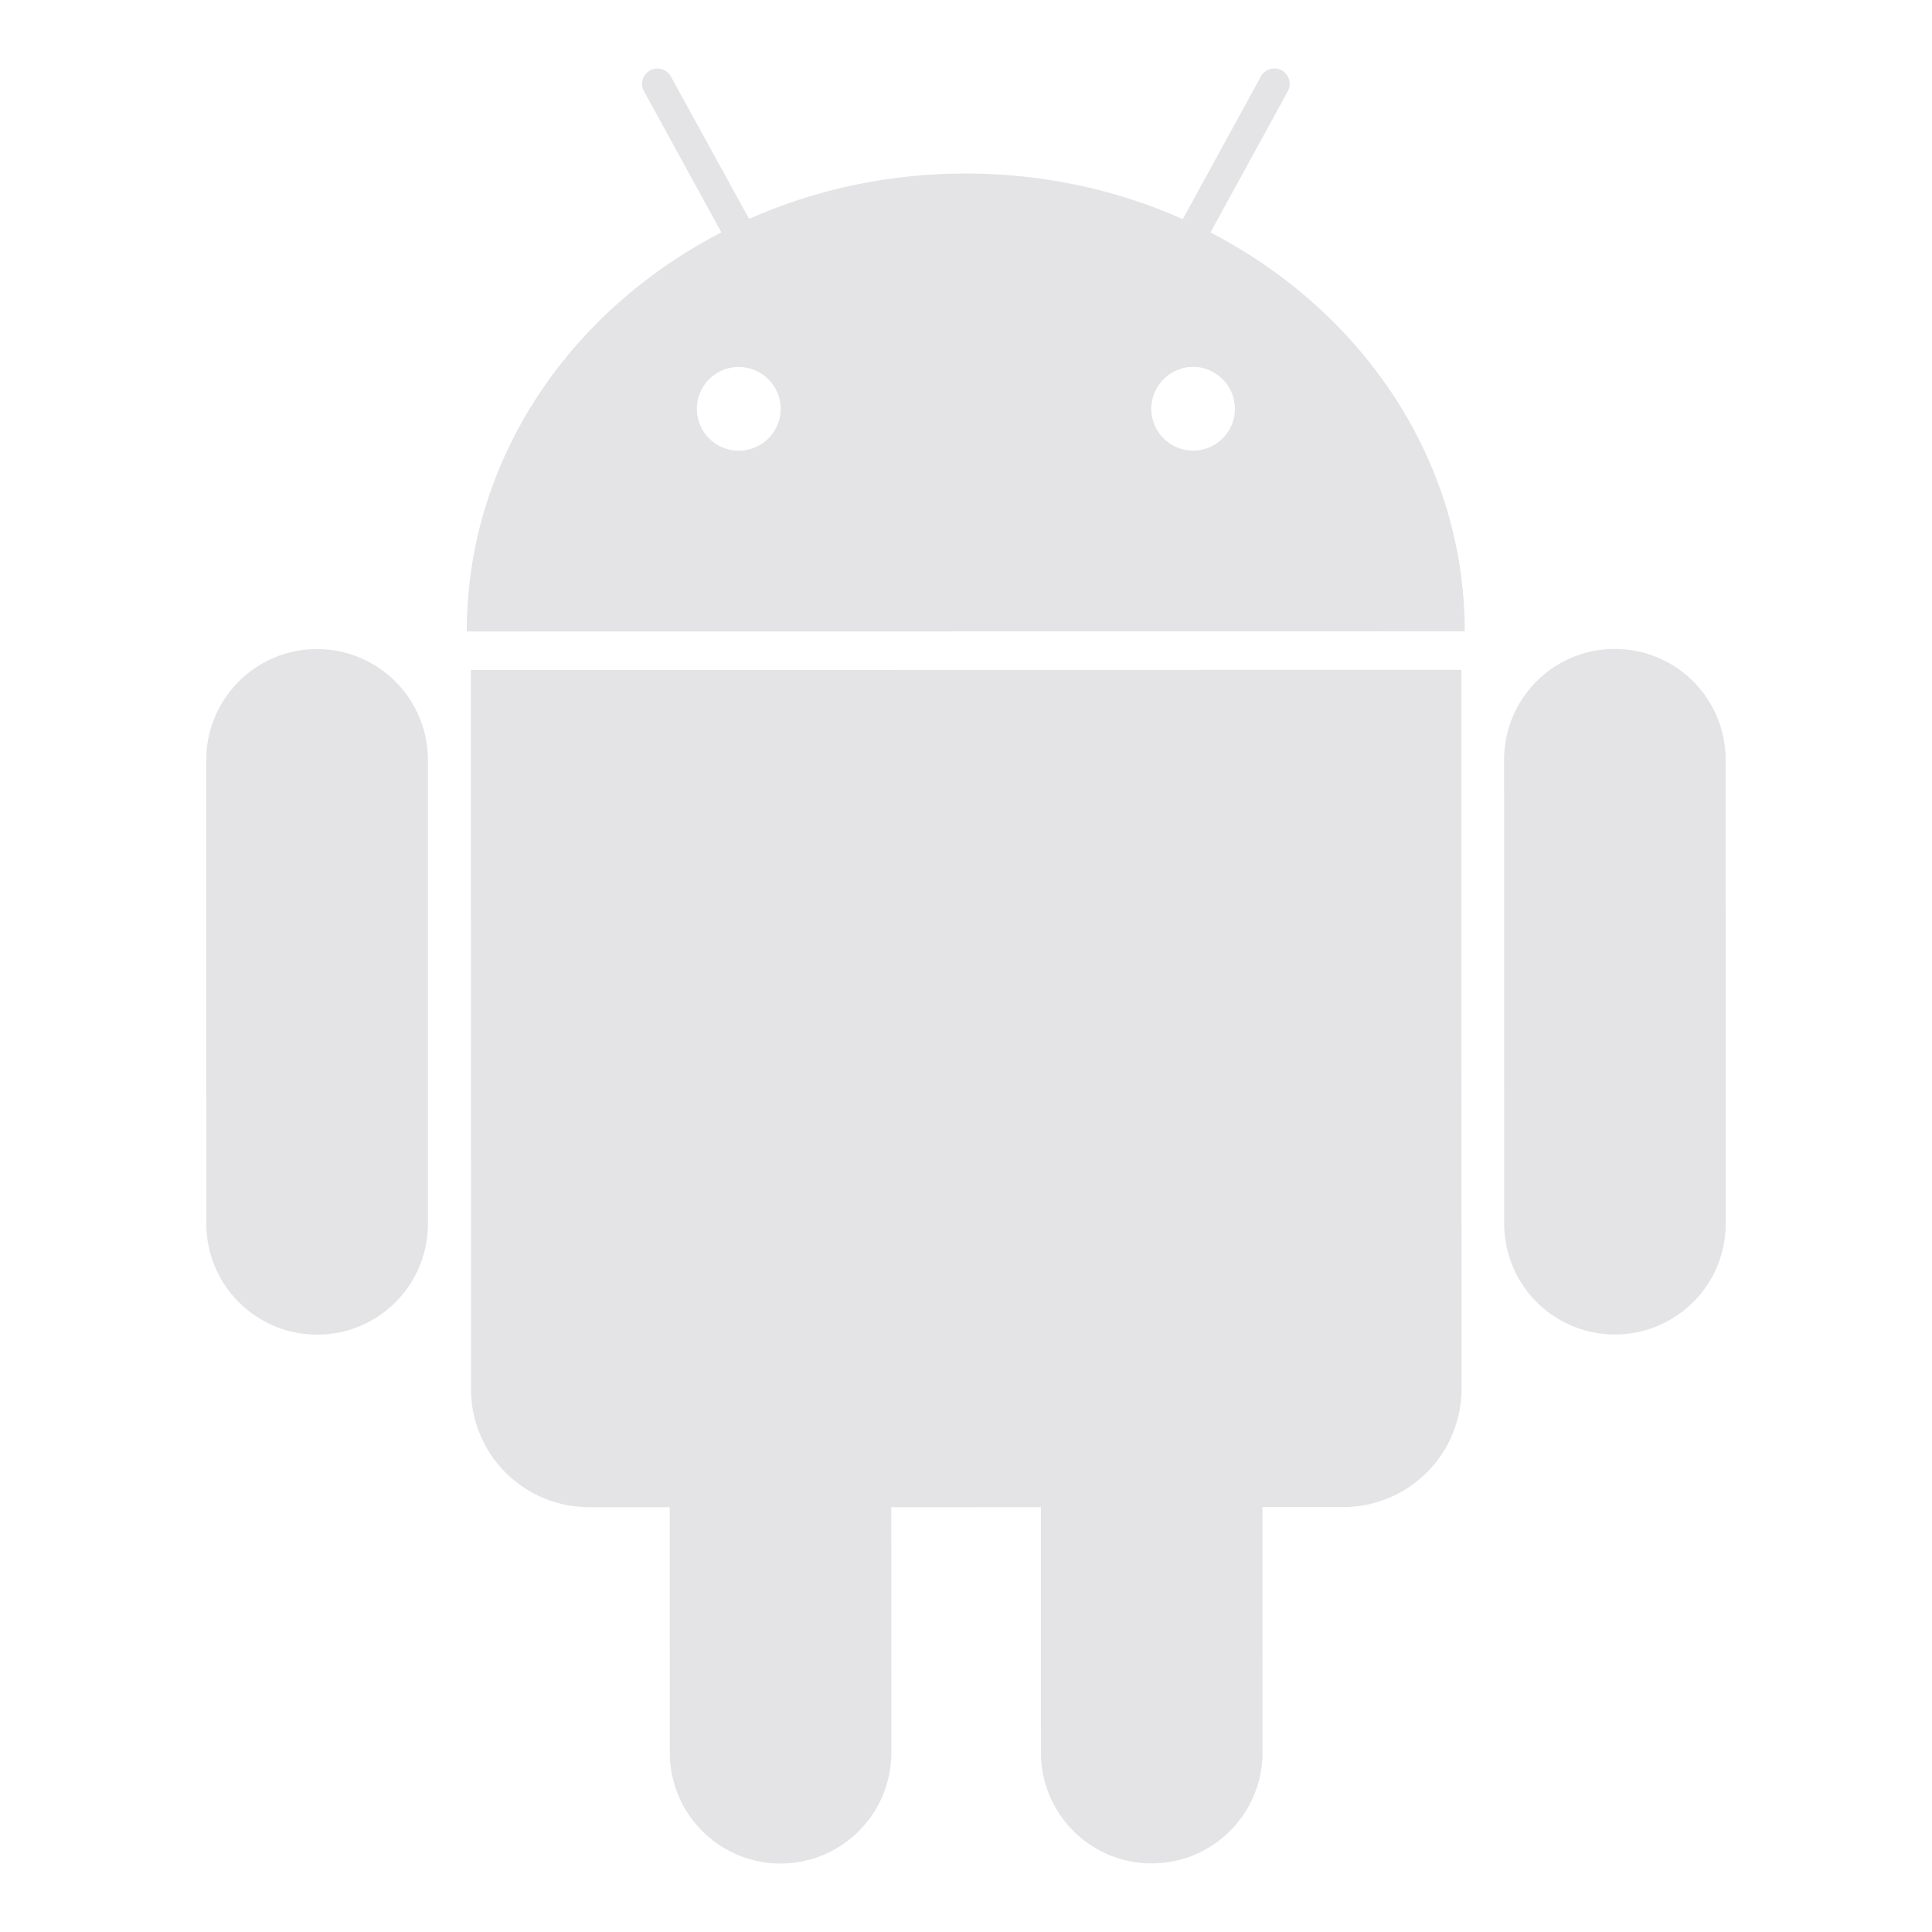 <?xml version="1.0" encoding="utf-8"?>
<svg viewBox="0 0 128 128" xmlns="http://www.w3.org/2000/svg">
  <path d="M21.005 43.003c-4.053-.002-7.338 3.291-7.339 7.341l.005 30.736a7.338 7.338 0 007.342 7.343 7.33 7.33 0 007.338-7.342V50.34a7.345 7.345 0 00-7.346-7.337m59.193-27.602l5.123-9.355a1.023 1.023 0 00-.401-1.388 1.022 1.022 0 00-1.382.407l-5.175 9.453c-4.354-1.938-9.227-3.024-14.383-3.019-5.142-.005-10.013 1.078-14.349 3.005L44.45 5.075a1.01 1.01 0 00-1.378-.406 1.007 1.007 0 00-.404 1.38l5.125 9.349c-10.07 5.193-16.874 15.083-16.868 26.438l66.118-.008c.002-11.351-6.79-21.221-16.845-26.427M48.942 29.858a2.772 2.772 0 01.003-5.545 2.78 2.78 0 012.775 2.774 2.776 2.776 0 01-2.778 2.771m30.106-.005a2.77 2.77 0 01-2.772-2.771 2.793 2.793 0 012.773-2.778 2.79 2.79 0 012.767 2.779 2.767 2.767 0 01-2.768 2.77M31.195 44.39l.011 47.635a7.822 7.822 0 007.832 7.831l5.333.002.006 16.264c-.001 4.05 3.291 7.342 7.335 7.342 4.056 0 7.342-3.295 7.343-7.347l-.004-16.26 9.909-.003.004 16.263c0 4.047 3.293 7.346 7.338 7.338 4.056.003 7.344-3.292 7.343-7.344l-.005-16.259 5.352-.004a7.835 7.835 0 007.836-7.834l-.009-47.635-65.624.011zm83.134 5.943a7.338 7.338 0 00-7.341-7.339c-4.053-.004-7.337 3.287-7.337 7.342l.006 30.738a7.334 7.334 0 007.339 7.339 7.337 7.337 0 007.338-7.343l-.005-30.737z" style="fill: rgb(228, 228, 231);"/>
</svg>